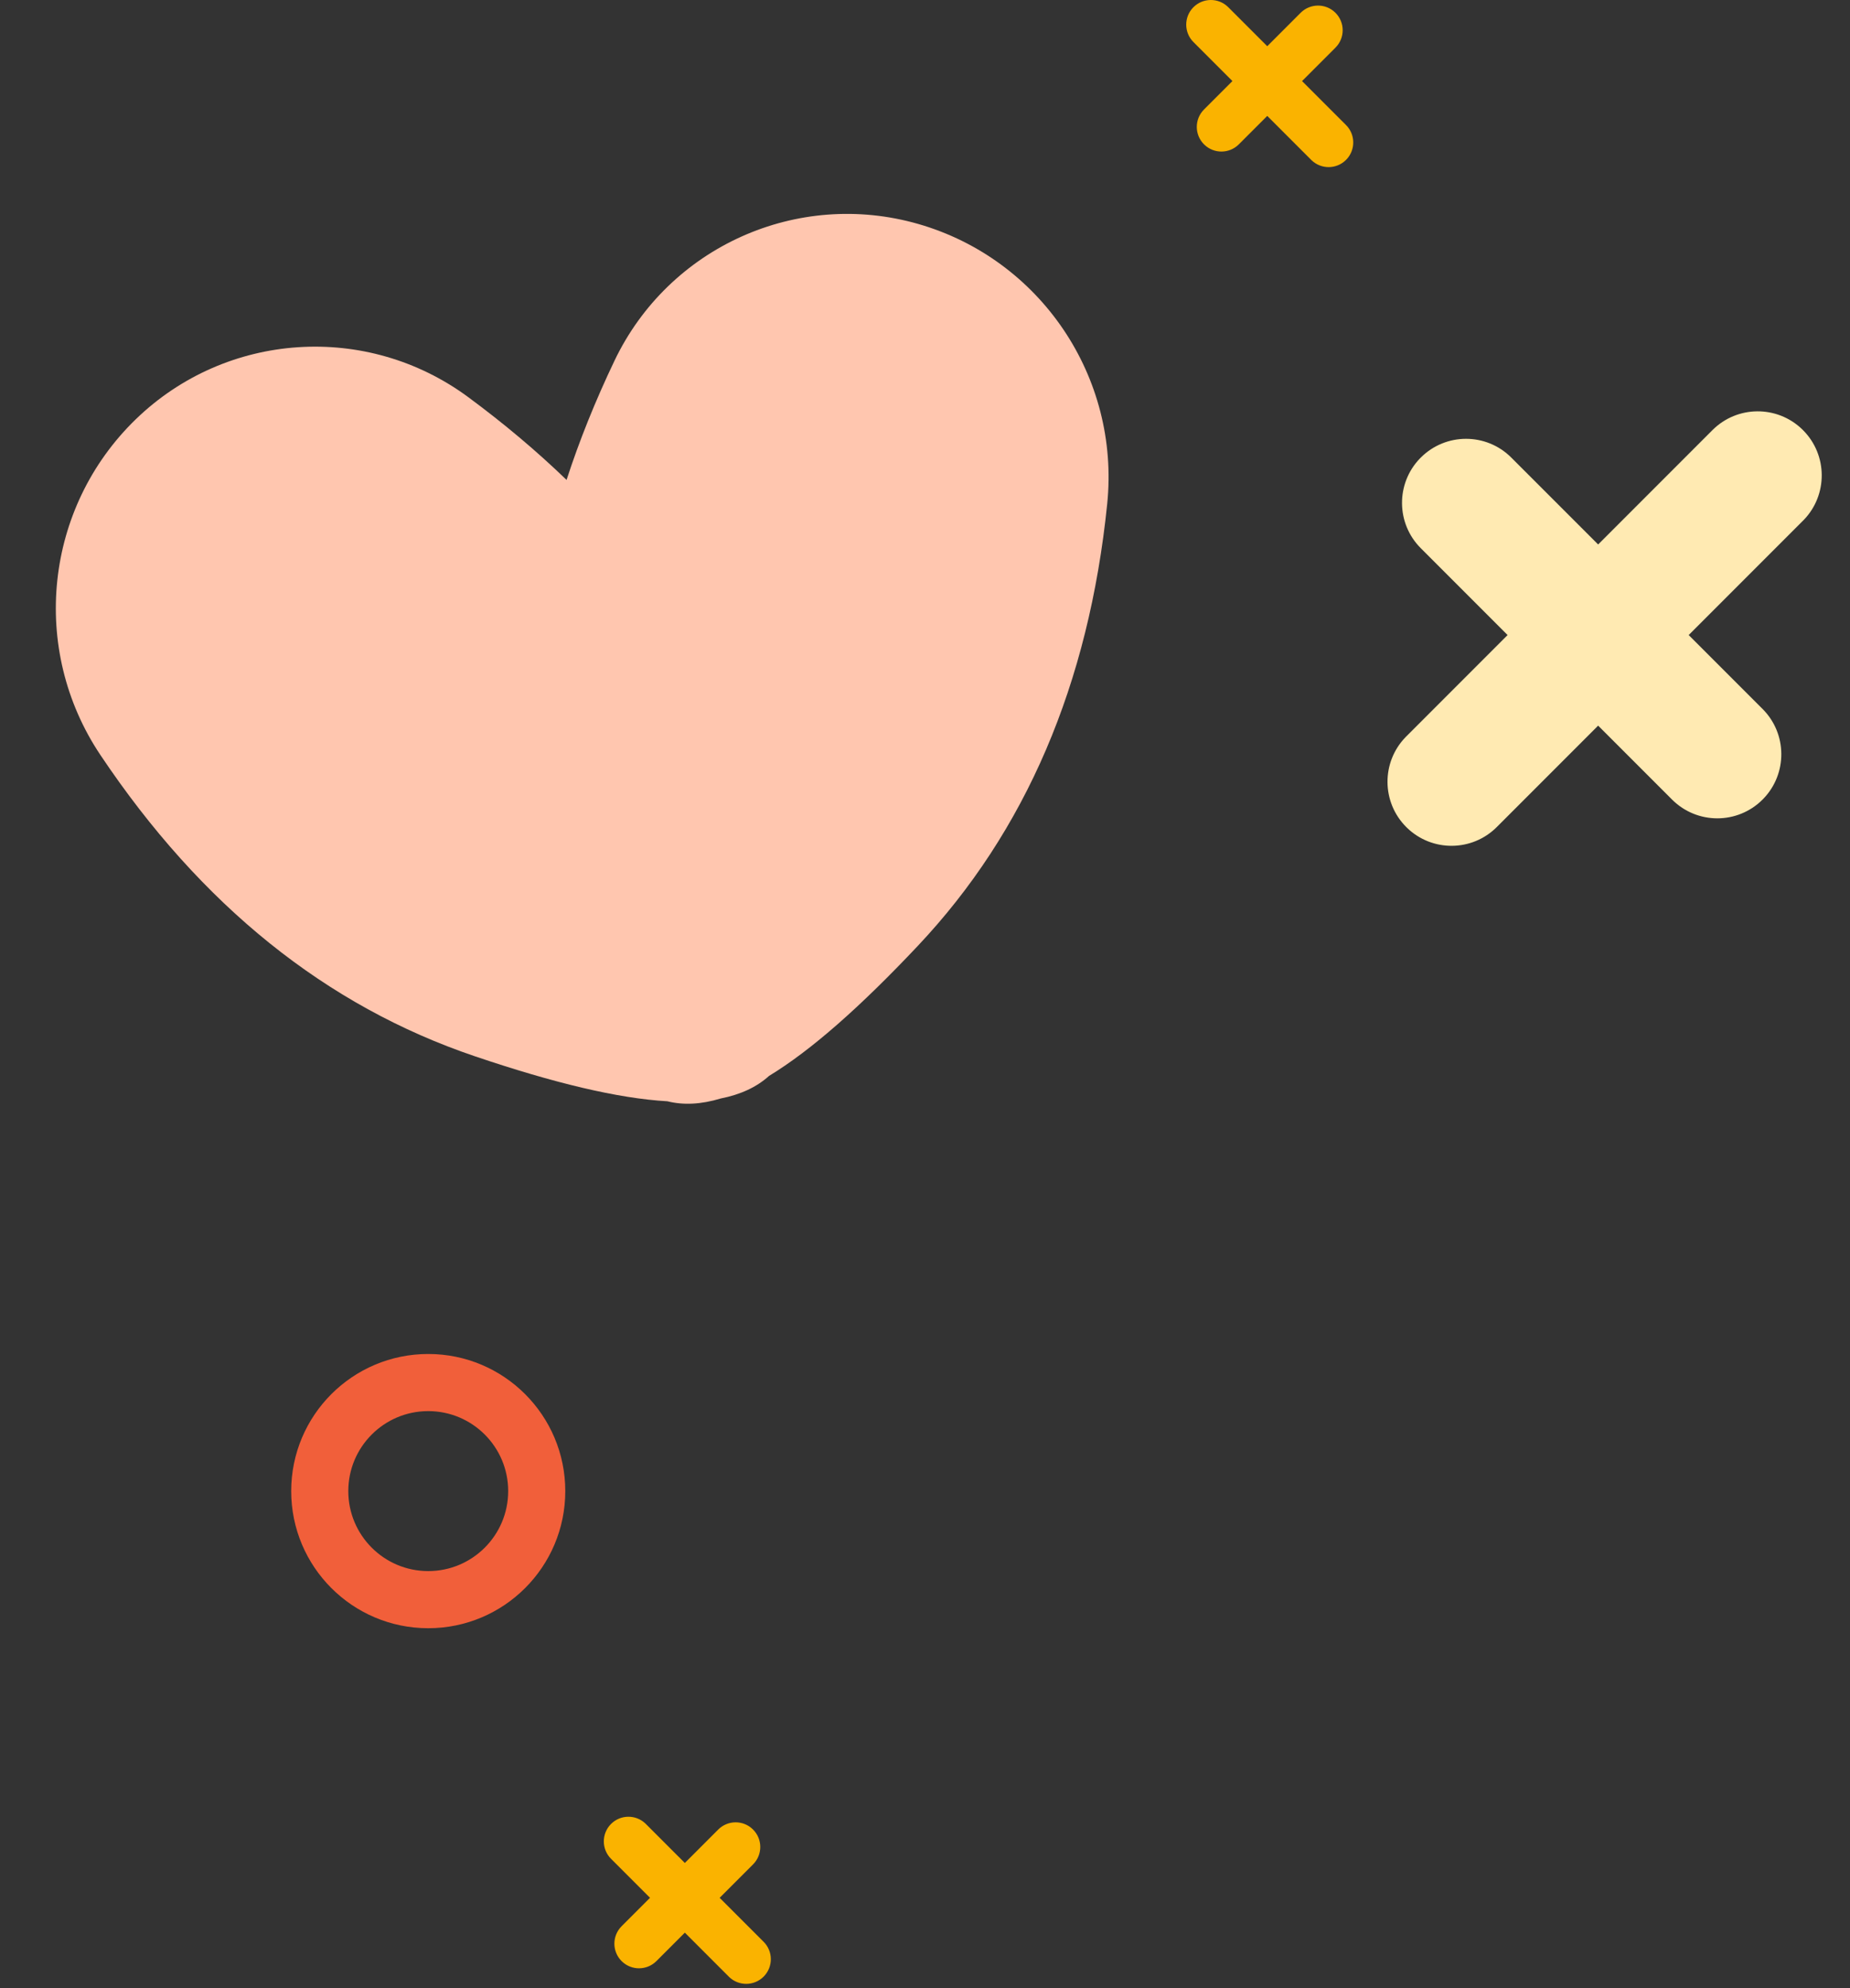 <?xml version="1.0" encoding="UTF-8"?>
<svg viewBox="0 0 108 116" version="1.1" xmlns="http://www.w3.org/2000/svg" xmlns:xlink="http://www.w3.org/1999/xlink">
    <rect x="0" y="0" width="108" height="116" fill="#333333" stroke="none"/>
    <title>pattern-3</title>
    <g id="Assets" stroke="none" stroke-width="1" fill="none" fill-rule="evenodd">
        <g id="Components" transform="translate(-93, -2824)">
            <g id="pattern-3" transform="translate(93, 2824)">
                <g id="Group-3-Copy" transform="translate(81, 24)" fill="#FFEAB2">
                    <path d="M18.97,1.095 C20.416,-0.35 22.747,-0.365 24.211,1.051 L24.262,1.102 L24.262,1.102 C25.7,2.546 25.712,4.876 24.3,6.336 L24.256,6.38 L17.583,13.053 L21.897,17.366 C23.338,18.807 23.355,21.137 21.947,22.6 L21.897,22.651 C20.436,24.112 18.072,24.112 16.611,22.651 L12.297,18.338 L6.38,24.255 C4.934,25.7 2.603,25.715 1.139,24.299 L1.088,24.248 C-0.35,22.804 -0.362,20.474 1.05,19.014 L1.094,18.97 L7.011,13.053 L1.942,7.984 C0.5,6.543 0.483,4.213 1.891,2.75 L1.942,2.699 C3.402,1.238 5.767,1.238 7.227,2.699 L12.297,7.768 L18.97,1.095 Z" id="Path"></path>
                </g>
                <g id="Group-3-Copy-3" transform="translate(74, 5) rotate(-270) translate(-74, -5) translate(69, 0)" fill="#FAB300">
                    <path d="M7.296,0.421 C7.852,-0.135 8.749,-0.14 9.312,0.404 L9.332,0.424 L9.332,0.424 C9.885,0.979 9.889,1.876 9.346,2.437 L9.329,2.454 L6.763,5.02 L8.422,6.679 C8.976,7.234 8.983,8.13 8.441,8.692 L8.422,8.712 C7.86,9.274 6.951,9.274 6.389,8.712 L4.73,7.053 L2.454,9.329 C1.898,9.885 1.001,9.89 0.438,9.346 L0.418,9.326 C-0.135,8.771 -0.139,7.874 0.404,7.313 L0.421,7.296 L2.697,5.02 L0.747,3.071 C0.192,2.516 0.186,1.62 0.727,1.058 L0.747,1.038 C1.309,0.476 2.218,0.476 2.78,1.038 L4.73,2.988 L7.296,0.421 Z" id="Path"></path>
                </g>
                <g id="Group-3-Copy-4" transform="translate(40, 111) rotate(-270) translate(-40, -111) translate(35, 106)" fill="#FAB300">
                    <path d="M7.296,0.421 C7.852,-0.135 8.749,-0.14 9.312,0.404 L9.332,0.424 L9.332,0.424 C9.885,0.979 9.889,1.876 9.346,2.437 L9.329,2.454 L6.763,5.02 L8.422,6.679 C8.976,7.234 8.983,8.13 8.441,8.692 L8.422,8.712 C7.86,9.274 6.951,9.274 6.389,8.712 L4.73,7.053 L2.454,9.329 C1.898,9.885 1.001,9.89 0.438,9.346 L0.418,9.326 C-0.135,8.771 -0.139,7.874 0.404,7.313 L0.421,7.296 L2.697,5.02 L0.747,3.071 C0.192,2.516 0.186,1.62 0.727,1.058 L0.747,1.038 C1.309,0.476 2.218,0.476 2.78,1.038 L4.73,2.988 L7.296,0.421 Z" id="Path"></path>
                </g>
                <g id="Group-Copy" transform="translate(36.5, 40.5) rotate(-14) translate(-36.5, -40.5) translate(5, 16)" fill="#FFC6AF">
                    <path d="M54.74,2.024 C61.164,5.742 64.007,13.539 61.488,20.532 C57.905,30.477 52.248,37.929 44.516,42.887 C40.411,45.52 37.016,47.286 34.257,48.145 C33.399,48.603 32.384,48.799 31.2,48.74 C30.017,48.799 29.001,48.603 28.141,48.145 C25.384,47.286 21.989,45.52 17.884,42.887 C10.152,37.929 4.495,30.477 0.912,20.532 C-1.607,13.539 1.236,5.742 7.66,2.024 C14.025,-1.659 22.113,-0.203 26.801,5.471 C28.45,7.468 29.917,9.492 31.2,11.544 C32.483,9.492 33.95,7.468 35.599,5.471 C40.287,-0.203 48.375,-1.659 54.74,2.024 Z" id="Path"></path>
                </g>
                <path d="M25,79 C20.582,79 17,82.582 17,87 C17,91.418 20.582,95 25,95 C29.418,95 33,91.418 33,87 C33,82.582 29.418,79 25,79 Z M25,82.333 C27.577,82.333 29.667,84.423 29.667,87 C29.667,89.577 27.577,91.667 25,91.667 C22.423,91.667 20.333,89.577 20.333,87 C20.333,84.423 22.423,82.333 25,82.333 Z" id="Oval-Copy-4" fill="#F15F3A" fill-rule="nonzero"></path>
            </g>
        </g>
    </g>
</svg>